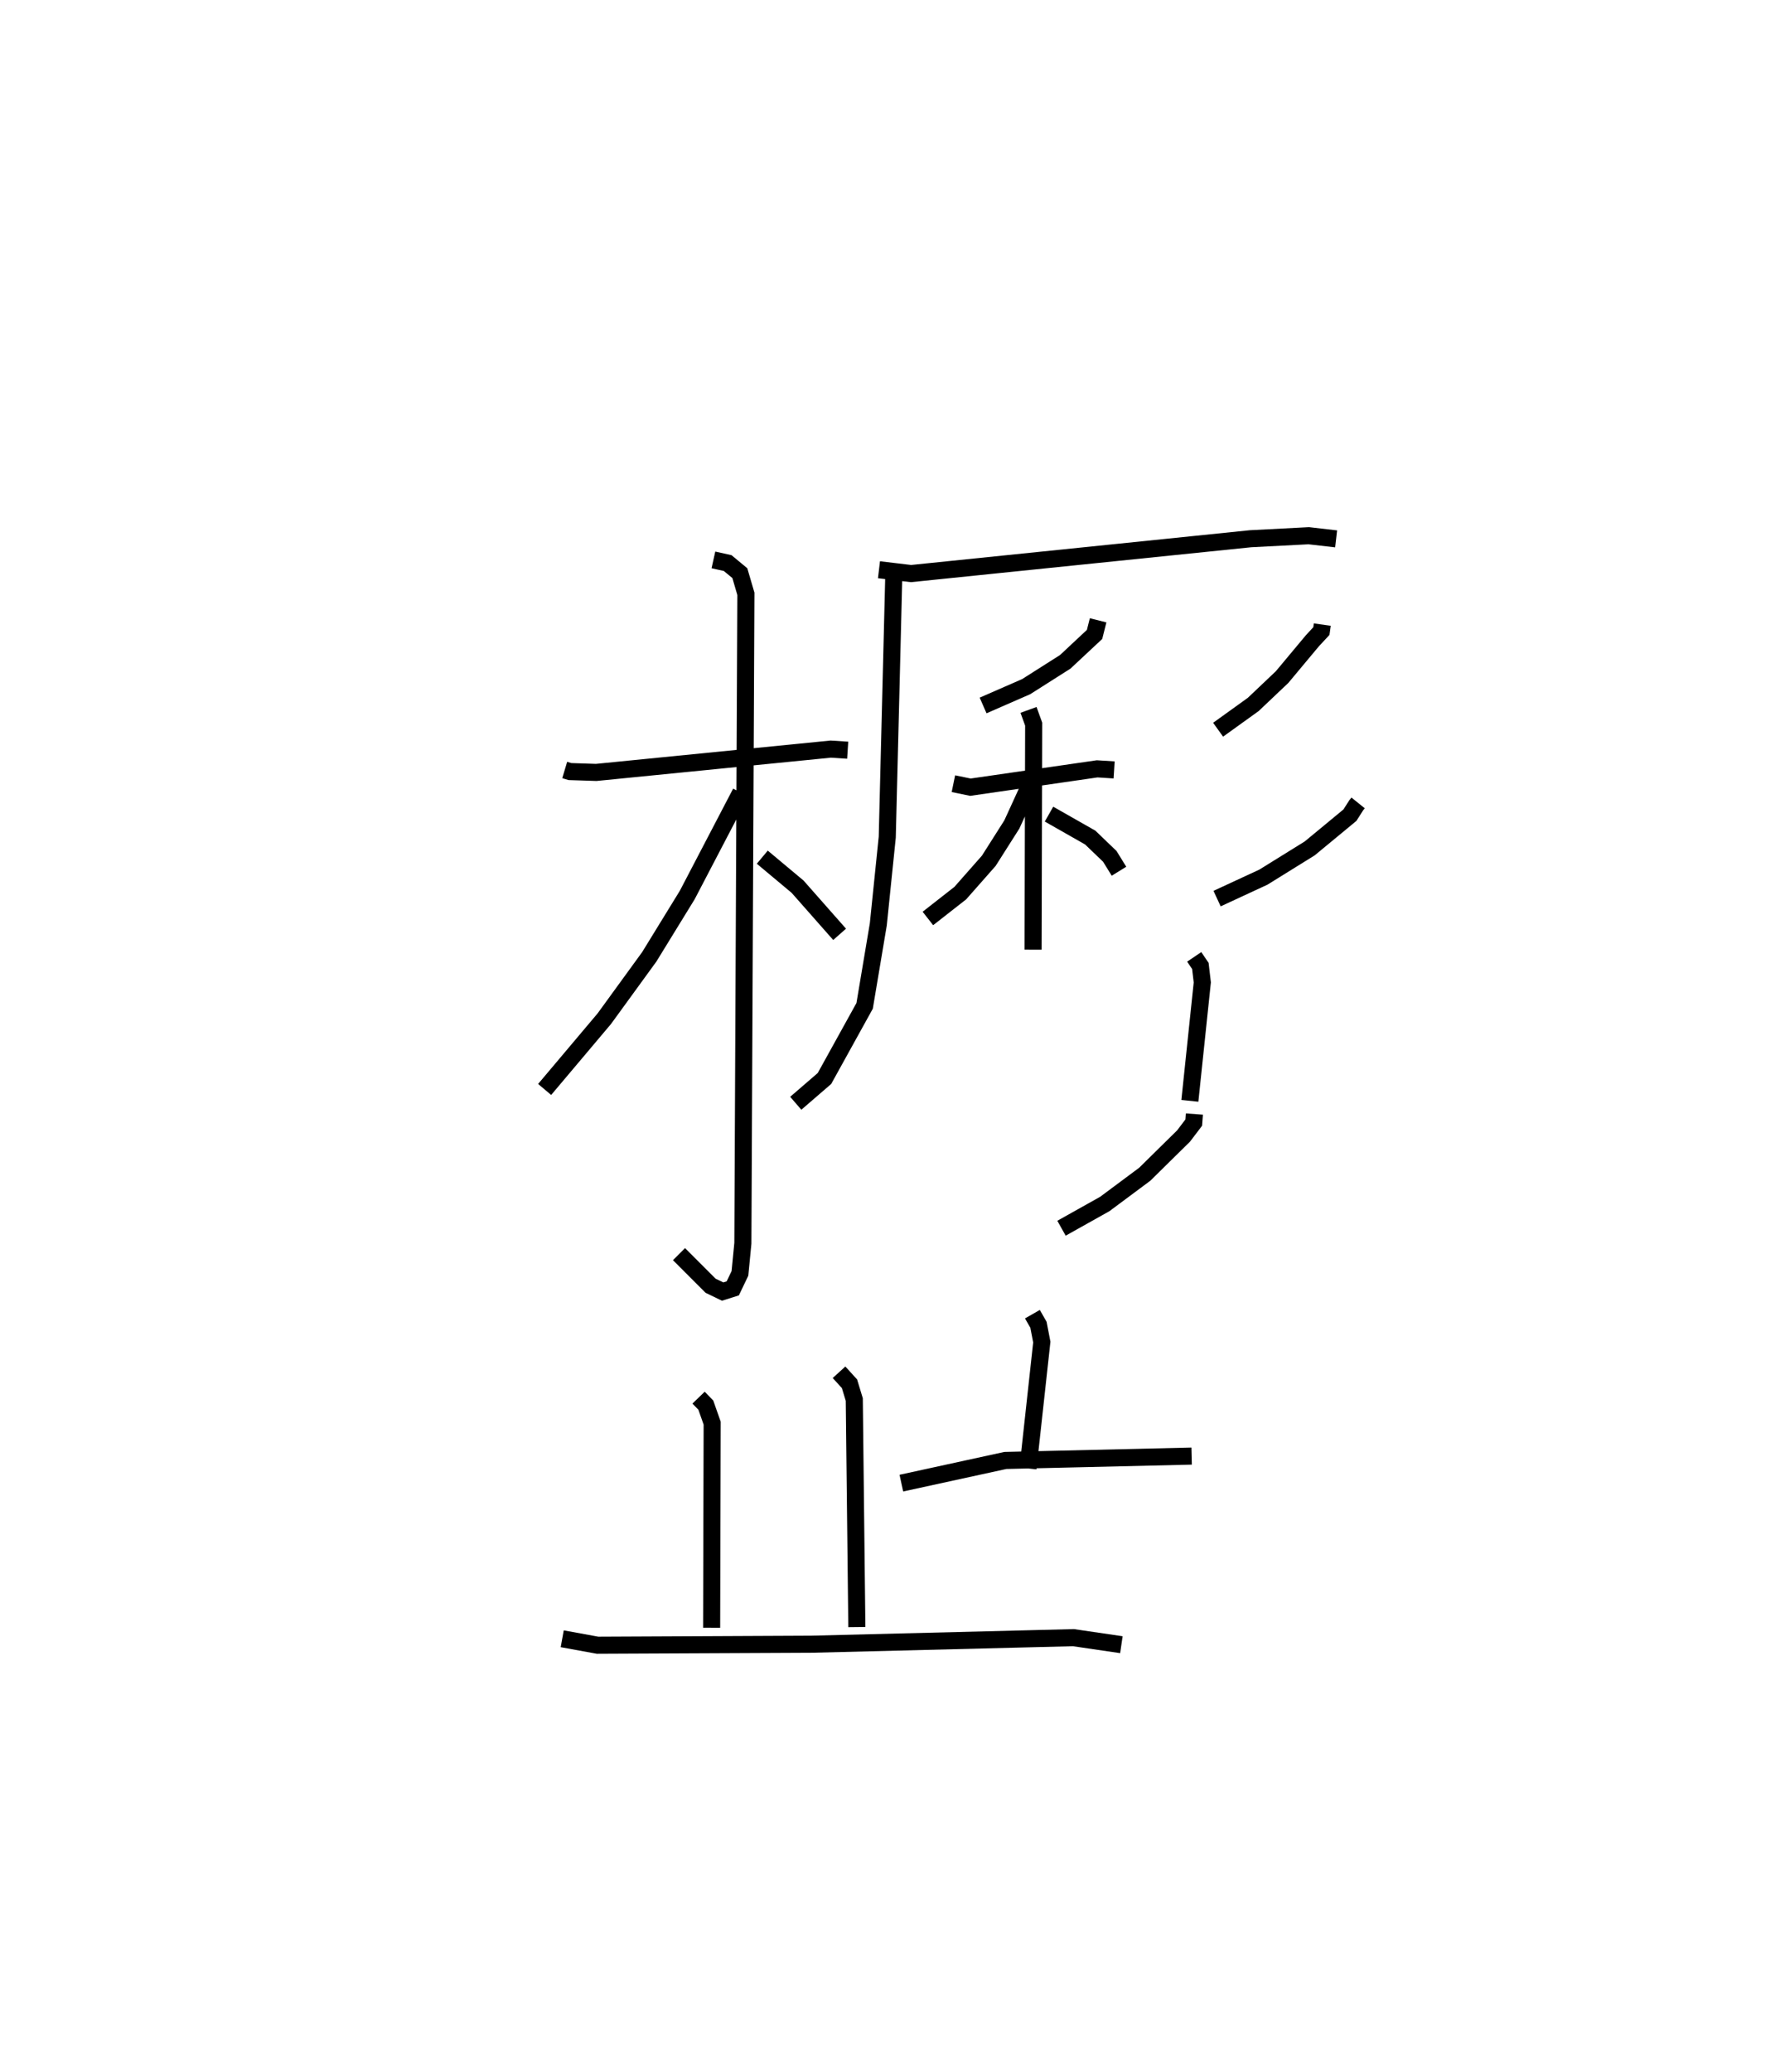 <?xml version="1.0" encoding="utf-8" ?>
<svg baseProfile="full" height="121.325" version="1.1" width="104.538" xmlns="http://www.w3.org/2000/svg" xmlns:ev="http://www.w3.org/2001/xml-events" xmlns:xlink="http://www.w3.org/1999/xlink"><defs /><rect fill="white" height="121.325" width="104.538" x="0" y="0" /><path d="M25,25 m0.0,0.0 m8.072,20.08 l0.308,0.092 1.538,0.05 l13.734,-1.365 0.993,0.064 m-7.864,-11.141 l0.835,0.186 0.712,0.589 l0.355,1.211 -0.177,38.022 l-0.171,1.762 -0.42,0.878 l-0.594,0.187 -0.706,-0.341 l-1.849,-1.849 m3.614,-27.023 l-3.132,5.998 -2.224,3.619 l-2.632,3.62 -3.495,4.144 m12.747,-13.599 l2.067,1.728 2.461,2.79 m2.305,-21.346 l1.879,0.224 19.882,-2.039 l3.408,-0.176 1.604,0.184 m-25.902,2.02 l-0.386,15.443 -0.524,5.105 l-0.801,4.772 -2.352,4.252 l-1.681,1.451 m17.707,-28.275 l-0.208,0.826 -1.715,1.603 l-2.289,1.454 -2.524,1.103 m-1.739,4.579 l0.997,0.205 7.422,-1.074 l0.994,0.063 m-5.014,-3.514 l0.302,0.833 -0.035,13.205 m-0.028,-9.987 l-1.216,2.657 -1.349,2.124 l-1.67,1.894 -1.897,1.485 m7.093,-6.11 l2.414,1.373 1.147,1.101 l0.537,0.87 m11.907,-14.44 l-0.053,0.379 -0.534,0.576 l-1.769,2.119 -1.687,1.6 l-2.059,1.481 m8.2,4.286 l-0.114,0.142 -0.365,0.574 l-2.358,1.948 -2.712,1.682 l-2.711,1.256 m-1.339,3.411 l0.36,0.531 0.113,0.964 l-0.728,6.934 m0.266,0.773 l-0.037,0.499 -0.599,0.788 l-2.272,2.237 -2.34,1.741 l-2.535,1.42 m-1.704,5.032 l0.355,0.621 0.195,1.012 l-0.81,7.398 m-7.415,0.86 l6.089,-1.327 10.911,-0.256 m-20.65,-4.908 l0.613,0.674 0.28,0.923 l0.15,13.321 m-9.269,-13.432 l0.425,0.439 0.371,1.056 l-0.031,11.975 m-8.75,0.647 l2.069,0.378 12.532,-0.059 l15.339,-0.384 2.807,0.412 " fill="none" stroke="black" stroke-width="1" /></svg>